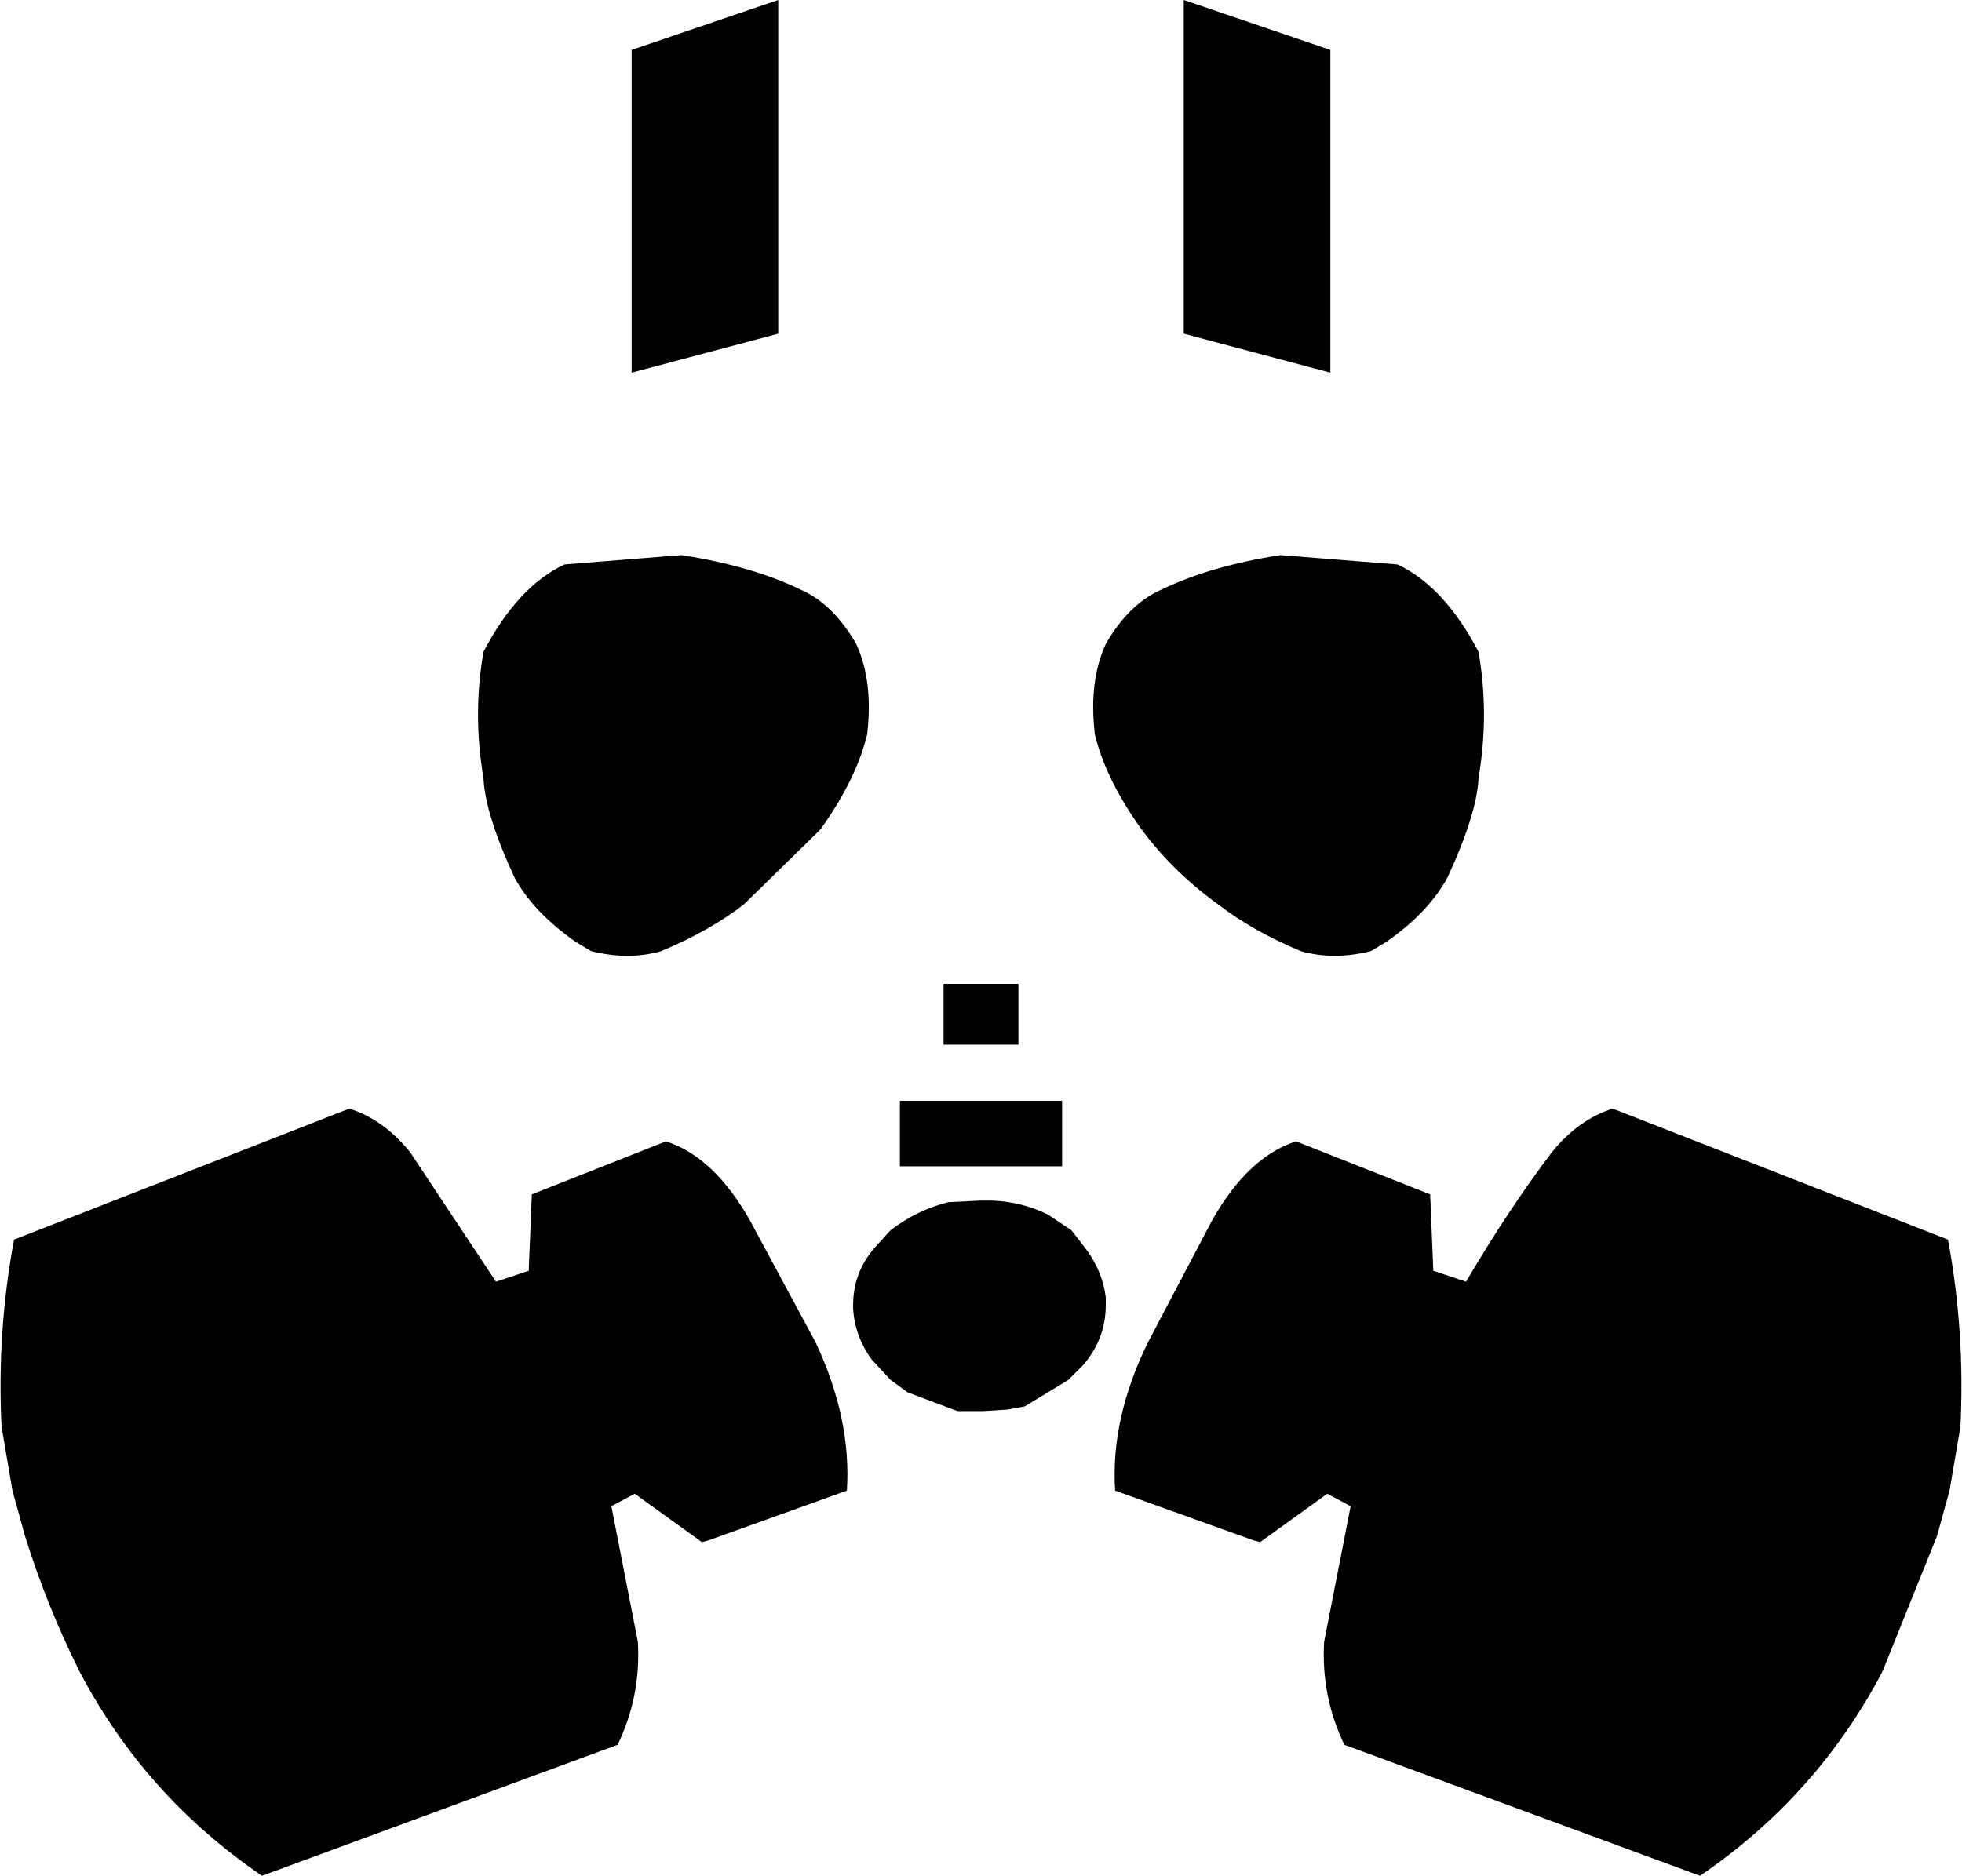 <?xml version="1.0" encoding="UTF-8" standalone="no"?>
<svg xmlns:xlink="http://www.w3.org/1999/xlink" height="60.15px" width="62.9px" xmlns="http://www.w3.org/2000/svg">
  <g transform="matrix(1.0, 0.0, 0.0, 1.0, -368.1, -160.1)">
    <path d="M393.05 170.8 L388.35 172.05 388.35 161.7 393.05 160.1 393.05 170.8 M381.25 197.05 L384.0 201.2 385.05 200.85 385.15 198.4 389.45 196.7 Q391.0 197.2 392.15 199.25 L394.25 203.15 Q395.4 205.6 395.25 207.9 L390.8 209.5 390.6 209.55 388.45 208.0 387.7 208.4 388.55 212.75 Q388.65 214.5 387.9 216.05 L376.5 220.25 Q372.75 217.7 370.65 213.7 369.6 211.6 368.9 209.35 L368.5 207.9 368.15 205.85 Q368.0 202.8 368.55 199.85 L379.3 195.65 Q380.4 196.0 381.25 197.05 M383.6 185.05 Q383.25 183.0 383.6 181.0 384.7 178.9 386.2 178.2 L389.95 177.9 Q392.2 178.25 393.75 179.0 394.8 179.45 395.55 180.75 396.1 181.95 395.9 183.65 395.55 185.1 394.4 186.7 L391.95 189.1 Q390.85 189.95 389.3 190.6 388.25 190.9 387.05 190.6 L386.55 190.3 Q385.2 189.35 384.6 188.25 383.65 186.2 383.6 185.05 M403.55 180.75 Q404.3 179.45 405.35 179.0 406.9 178.25 409.15 177.9 L412.9 178.2 Q414.4 178.9 415.5 181.0 415.85 183.0 415.5 185.05 415.45 186.2 414.5 188.25 413.9 189.35 412.55 190.3 L412.05 190.6 Q410.85 190.9 409.8 190.6 408.25 189.95 407.15 189.1 405.7 188.05 404.7 186.7 403.55 185.1 403.2 183.65 403.0 181.95 403.55 180.75 M402.15 195.4 L402.15 197.5 396.95 197.5 396.95 195.4 402.15 195.4 M398.35 193.6 L398.35 191.65 400.75 191.65 400.75 193.6 398.35 193.6 M410.75 172.05 L406.05 170.8 406.05 160.1 410.75 161.7 410.75 172.05 M419.8 195.65 L430.55 199.85 Q431.1 202.8 430.95 205.85 L430.6 207.9 430.2 209.35 428.45 213.7 Q426.35 217.7 422.6 220.25 L411.2 216.05 Q410.45 214.5 410.55 212.75 L411.4 208.4 410.65 208.0 408.5 209.55 408.3 209.5 403.85 207.9 Q403.7 205.6 404.9 203.15 L406.95 199.25 Q408.1 197.2 409.65 196.7 L413.95 198.4 414.05 200.85 415.1 201.2 Q416.45 198.9 417.85 197.05 418.7 196.0 419.8 195.65 M401.7 199.05 L402.45 199.55 402.95 200.2 Q403.45 200.9 403.55 201.7 L403.55 201.95 Q403.55 203.05 402.8 203.9 L402.35 204.35 400.95 205.2 400.4 205.3 399.6 205.35 399.5 205.35 398.8 205.35 397.2 204.75 396.65 204.35 396.05 203.7 Q395.5 202.95 395.45 202.05 L395.45 201.95 Q395.45 200.9 396.15 200.1 L396.65 199.55 Q397.5 198.9 398.5 198.65 L399.5 198.6 399.6 198.6 399.95 198.6 Q400.9 198.65 401.7 199.05" fill="#000000" fill-rule="evenodd" stroke="none"/>
  </g>
</svg>
